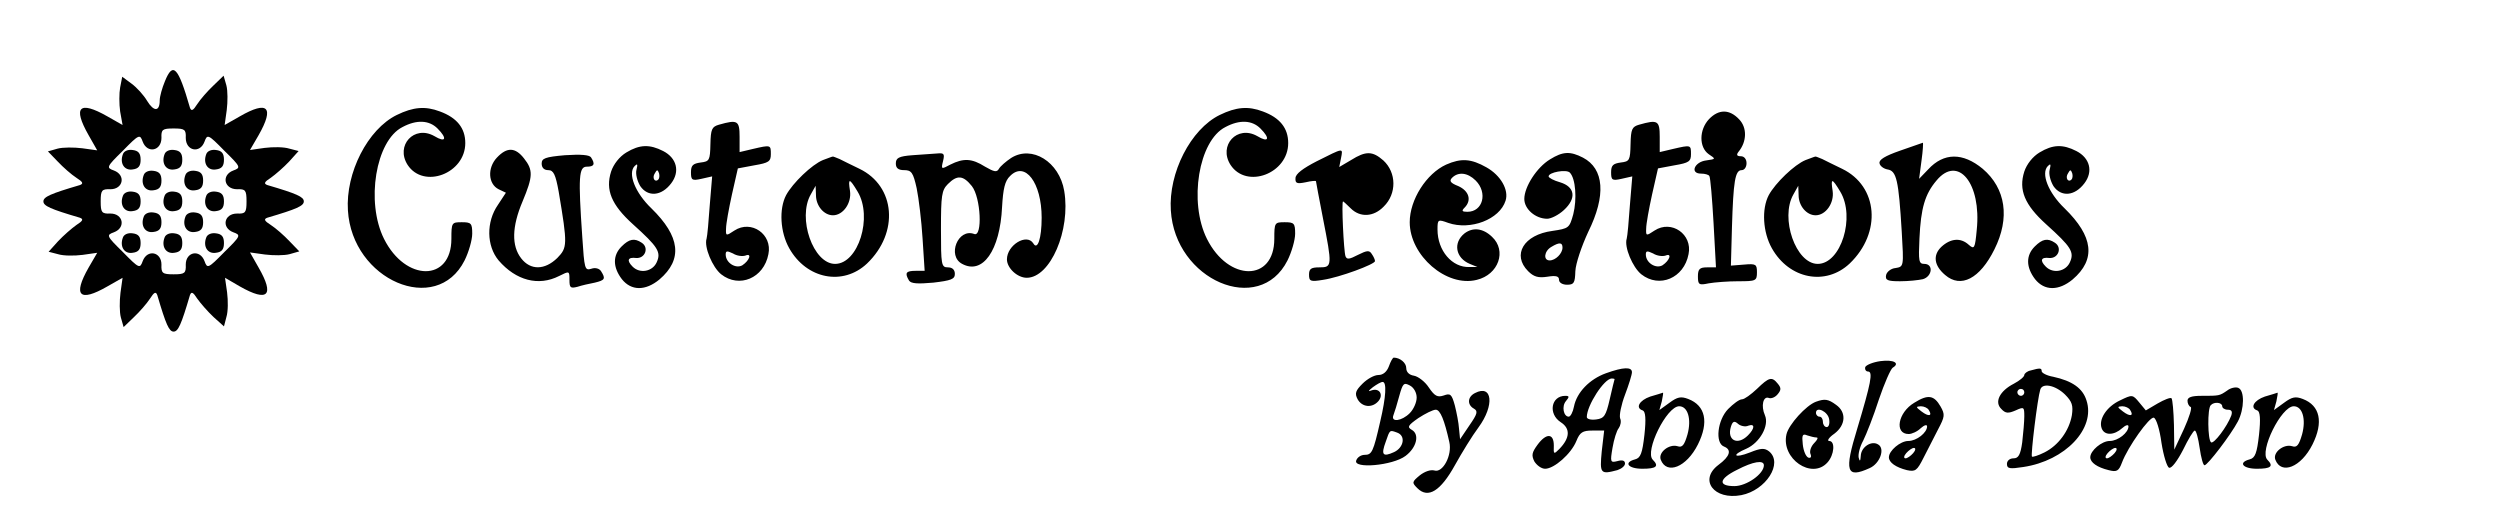 <svg version="1.0" xmlns="http://www.w3.org/2000/svg" width="960" height="200" viewBox="0 0 720 150"><path d="M47.5 23.4c-.8 1.9-1.5 4.4-1.5 5.5 0 3.3-1.7 3.3-3.6.2-1-1.7-3-3.9-4.5-5l-2.7-2-.6 3.1c-.3 1.6-.3 4.8 0 6.9l.7 3.9-4.4-2.5c-8.1-4.6-10-2.7-5.4 5.4l2.5 4.4-4.3-.6c-2.4-.3-5.6-.3-7.1.1l-2.8.8 2.8 2.9c1.6 1.7 4 3.8 5.4 4.7 1.9 1.2 2.1 1.7 1 2.1-8.5 2.5-10.5 3.4-10.5 4.7 0 1.3 2 2.2 10.5 4.7 1.1.4.9.9-1 2.1-1.4 1-3.7 3-5.3 4.7l-2.7 3 2.7.7c1.6.5 4.7.5 7.1.2l4.2-.6-2.5 4.3c-4.6 8.1-2.6 10 5.4 5.4l4.4-2.5-.6 4.3c-.3 2.4-.3 5.6.1 7.1l.8 2.8 2.9-2.8c1.7-1.6 3.8-4 4.7-5.4 1.2-1.9 1.7-2.1 2.1-1 2.5 8.5 3.4 10.5 4.7 10.5 1.3 0 2.2-2 4.7-10.5.4-1.1.9-.9 2.1 1 1 1.4 3 3.7 4.7 5.3l3 2.7.7-2.7c.5-1.6.5-4.7.2-7.1l-.6-4.2 4.3 2.5c8.1 4.6 10 2.6 5.4-5.4L72 72.7l4.3.6c2.4.3 5.6.3 7.1-.1l2.8-.8-2.8-2.9c-1.6-1.7-4-3.8-5.4-4.7-1.9-1.2-2.1-1.7-1-2.1 8.5-2.5 10.5-3.4 10.5-4.7 0-1.3-2-2.2-10.5-4.7-1.1-.4-.9-.9 1-2.1 1.4-1 3.7-3 5.3-4.7l2.7-3-2.7-.7c-1.6-.5-4.7-.5-7.1-.2l-4.2.6 2.5-4.3c4.6-8.1 2.6-10-5.4-5.4L64.7 36l.6-4.3c.3-2.4.3-5.6-.1-7.1l-.8-2.8-2.9 2.8c-1.7 1.6-3.8 4-4.7 5.4-1.2 1.9-1.7 2.1-2.1 1-3.4-11.8-4.9-13.3-7.2-7.6zm6 16.3c0 3.8 4.1 4.6 5.4 1.1.8-2.2 1-2.2 5.7 2.6 4.8 4.7 4.8 4.9 2.6 5.7-3.5 1.3-2.7 5.4 1.1 5.4 2.4-.1 2.7.3 2.7 3.5s-.3 3.6-2.7 3.5c-3.8 0-4.6 4.1-1.1 5.4 2.2.8 2.2 1-2.6 5.7-4.7 4.8-4.9 4.8-5.7 2.6-1.3-3.5-5.4-2.7-5.4 1 .1 2.5-.3 2.8-3.5 2.8s-3.6-.3-3.5-2.8c0-3.7-4.1-4.5-5.4-1-.8 2.2-1 2.2-5.7-2.6-4.8-4.7-4.8-4.9-2.6-5.7 3.5-1.3 2.7-5.4-1-5.4-2.5.1-2.8-.3-2.8-3.5s.3-3.6 2.8-3.5c3.7 0 4.5-4.1 1-5.4-2.2-.8-2.2-1 2.6-5.7 4.7-4.8 4.9-4.8 5.7-2.6 1.3 3.5 5.4 2.7 5.4-1.1-.1-2.4.3-2.7 3.5-2.7s3.6.3 3.5 2.7z"/><path d="M35.4 44.4c-1 2.6.4 4.8 2.8 4.4 1.7-.2 2.3-1 2.3-2.8 0-1.8-.6-2.6-2.3-2.8-1.3-.2-2.5.3-2.8 1.2zM47.4 44.4c-1 2.6.4 4.8 2.8 4.4 1.7-.2 2.3-1 2.3-2.8 0-1.8-.6-2.6-2.3-2.8-1.3-.2-2.5.3-2.8 1.2zM59.4 44.4c-1 2.6.4 4.8 2.8 4.4 1.7-.2 2.3-1 2.3-2.8 0-1.8-.6-2.6-2.3-2.8-1.3-.2-2.5.3-2.8 1.2zM41.4 50.4c-1 2.6.4 4.8 2.8 4.4 1.7-.2 2.3-1 2.3-2.8 0-1.8-.6-2.6-2.3-2.8-1.3-.2-2.5.3-2.8 1.2zM53.4 50.4c-1 2.6.4 4.8 2.8 4.4 1.7-.2 2.3-1 2.3-2.8 0-1.8-.6-2.6-2.3-2.8-1.3-.2-2.5.3-2.8 1.2zM35.4 56.4c-1 2.6.4 4.8 2.8 4.4 1.7-.2 2.3-1 2.3-2.8 0-1.8-.6-2.6-2.3-2.8-1.3-.2-2.5.3-2.8 1.2zM47.4 56.4c-1 2.6.4 4.8 2.8 4.4 1.7-.2 2.3-1 2.3-2.8 0-1.8-.6-2.6-2.3-2.8-1.3-.2-2.5.3-2.8 1.2zM59.4 56.4c-1 2.6.4 4.8 2.8 4.4 1.7-.2 2.3-1 2.3-2.8 0-1.8-.6-2.6-2.3-2.8-1.3-.2-2.5.3-2.8 1.2zM41.4 62.4c-1 2.6.4 4.8 2.8 4.4 1.7-.2 2.3-1 2.3-2.8 0-1.8-.6-2.6-2.3-2.8-1.3-.2-2.5.3-2.8 1.2zM53.4 62.4c-1 2.6.4 4.8 2.8 4.4 1.7-.2 2.3-1 2.3-2.8 0-1.8-.6-2.6-2.3-2.8-1.3-.2-2.5.3-2.8 1.2zM35.4 68.4c-1 2.6.4 4.8 2.8 4.4 1.7-.2 2.3-1 2.3-2.8 0-1.8-.6-2.6-2.3-2.8-1.3-.2-2.5.3-2.8 1.2zM47.4 68.4c-1 2.6.4 4.8 2.8 4.4 1.7-.2 2.3-1 2.3-2.8 0-1.8-.6-2.6-2.3-2.8-1.3-.2-2.5.3-2.8 1.2zM59.4 68.4c-1 2.6.4 4.8 2.8 4.4 1.7-.2 2.3-1 2.3-2.8 0-1.8-.6-2.6-2.3-2.8-1.3-.2-2.5.3-2.8 1.2zM114.3 33.1c-8.4 4.1-14.8 16.7-14.1 27.5 1.2 20.1 25.5 30.5 33.6 14.4 1.2-2.4 2.2-5.9 2.2-7.7 0-3-.3-3.3-3-3.3-2.9 0-3 .1-3 4.8 0 12.4-13.2 12.4-19.4 0-5.3-10.6-2.4-28.3 5.3-32.2 4.1-2.2 7.7-2 10.1.4 2.9 2.9 2.4 4.2-.9 2.2-5.8-3.3-11.3 2.7-7.7 8.3 4.6 7 16.6 2.5 16.6-6.3 0-4.3-2.4-7.3-7.3-9.1-4.2-1.6-7.7-1.3-12.4 1zM351.3 33.1c-8.4 4.1-14.8 16.7-14.1 27.5 1.2 20.1 25.5 30.5 33.6 14.4 1.2-2.4 2.2-5.9 2.2-7.7 0-3-.3-3.3-3-3.3-2.9 0-3 .1-3 4.8 0 12.4-13.2 12.4-19.4 0-5.3-10.6-2.4-28.3 5.3-32.2 4.1-2.2 7.7-2 10.1.4 2.9 2.9 2.4 4.2-.9 2.2-5.8-3.3-11.3 2.7-7.7 8.3 4.6 7 16.6 2.5 16.6-6.3 0-4.3-2.4-7.3-7.3-9.1-4.2-1.6-7.7-1.3-12.4 1zM492.2 34.3c-2.9 3.1-2.9 8.1-.1 10.1 2.1 1.4 2.1 1.4-.7 1.8-3.4.4-4.8 3.8-1.5 3.8 1.1 0 2.2.3 2.4.7.3.5.8 6.5 1.2 13.5l.7 12.8h-2.6c-2.1 0-2.6.5-2.6 2.6 0 2.4.3 2.6 3.1 2 1.7-.3 5.6-.6 8.5-.6 5.1 0 5.4-.1 5.4-2.6 0-2.3-.3-2.5-3.7-2.2l-3.8.3.3-11c.4-13.3.9-16.5 2.8-16.5.8 0 1.4-.9 1.4-2 0-1.2-.7-2-1.6-2-1.2 0-1.4-.4-.7-1.3 2.4-2.9 2.5-6.9.2-9.3-2.8-3-5.9-3-8.7-.1zM207.1 35.9c-2.1.6-2.4 1.3-2.5 5.6-.1 4.7-.3 5-2.8 5.3-2.2.3-2.8.8-2.8 2.8 0 2.3.3 2.5 3 1.9l3.1-.7-.7 8.4c-.3 4.5-.7 8.8-.9 9.5-.8 2.4 1.7 8.3 4.2 10.3 5.2 4.1 12.3 1.1 13.6-5.8 1.2-5.7-4.9-10-9.8-6.8-2.4 1.6-2.5 1.6-2.4-.6 0-1.3.8-5.7 1.7-9.8l1.7-7.5 4.8-.9c4.1-.7 4.7-1.1 4.7-3.2 0-2.7 0-2.7-5.2-1.5l-3.8.9v-4.4c0-4.7-.6-5-5.9-3.5zm7.6 37.7c1.9-.8 1.2 1.4-.9 2.8-1.9 1.1-4.8-.7-4.8-3.1 0-1.1.4-1.1 2.1-.3 1.1.7 2.7.9 3.6.6zM472.1 35.9c-2.1.6-2.4 1.3-2.5 5.6-.1 4.7-.3 5-2.8 5.3-2.2.3-2.8.8-2.8 2.8 0 2.3.3 2.5 3 1.9l3.1-.7-.7 8.4c-.3 4.5-.7 8.8-.9 9.5-.8 2.4 1.7 8.3 4.2 10.3 5.2 4.1 12.3 1.1 13.6-5.8 1.2-5.7-4.9-10-9.8-6.8-2.4 1.6-2.5 1.6-2.4-.6 0-1.3.8-5.7 1.7-9.8l1.7-7.5 4.8-.9c4.1-.7 4.7-1.1 4.7-3.2 0-2.7 0-2.7-5.2-1.5l-3.8.9v-4.4c0-4.7-.6-5-5.9-3.5zm7.6 37.7c1.9-.8 1.2 1.4-.9 2.8-1.9 1.1-4.8-.7-4.8-3.1 0-1.1.4-1.1 2.1-.3 1.1.7 2.7.9 3.6.6zM547.2 43.4c-4.3 1.5-6.1 2.6-5.9 3.6.1.8 1.2 1.6 2.3 1.8 2.6.4 3.2 3 4.1 17.9.6 10.1.6 10.1-1.8 10.5-1.3.1-2.5 1.1-2.7 2-.3 1.5.4 1.8 4 1.8 2.4 0 5.3-.3 6.6-.6 2.7-.8 3.1-4.4.4-4.4-1.6 0-1.7-.8-1.4-7.3.4-8.8 1.6-12.8 4.9-16.7 6.2-7.5 13 .8 11.6 14.2-.5 5.4-.7 5.7-2.3 4.3-2.3-2.1-5.2-1.9-7.9.6-2.5 2.4-2.1 5.4 1.1 8.1 4.5 3.9 10 1.1 14.2-7.4 4.5-9 3.3-17.5-3.4-23.2-5.7-4.7-11.2-4.7-15.7.2l-2.6 2.7.7-5.3c.4-2.8.5-5.1.4-5.1-.2.1-3.1 1.1-6.6 2.3zM180.4 43.9c-2 1.2-3.7 3.4-4.4 5.5-1.7 5.3.1 9.6 6.3 15.2 7.2 6.5 8.2 8 6.8 11-1.2 2.6-4.8 3.3-6.9 1.2-1.8-1.8-1.4-2.8 1-2.5 2.6.2 3.8-3 1.6-4.4-2.1-1.4-3.6-1.1-5.8 1.1-2.6 2.6-2.5 6 .1 9.4 2.7 3.4 6.8 3.4 10.8.1 6.8-5.8 6-12.4-2.3-20.5-4.7-4.5-6.9-10.1-4.8-12.2.8-.8.9-.5.5 1.1-.3 1.2.2 3.2 1.1 4.7 2.2 3.2 6.1 2.9 8.9-.8 2.6-3.4 1.6-7.3-2.3-9.3-3.9-2-6.8-1.9-10.6.4zm9.2 7.8c-1 1-1.9-.5-1-1.8.6-1.1.8-1.1 1.2 0 .2.7.1 1.5-.2 1.8zM587.4 43.9c-2 1.2-3.7 3.4-4.4 5.5-1.7 5.3.1 9.6 6.3 15.2 7.2 6.5 8.2 8 6.8 11-1.2 2.6-4.8 3.3-6.9 1.2-1.8-1.8-1.4-2.8 1-2.5 2.6.2 3.8-3 1.6-4.4-2.1-1.4-3.6-1.1-5.8 1.1-2.6 2.6-2.5 6 .1 9.4 2.7 3.4 6.8 3.4 10.8.1 6.8-5.8 6-12.4-2.3-20.5-4.7-4.5-6.9-10.1-4.8-12.2.8-.8.9-.5.5 1.1-.3 1.2.2 3.2 1.1 4.7 2.2 3.2 6.1 2.9 8.9-.8 2.6-3.4 1.6-7.3-2.3-9.3-3.9-2-6.8-1.9-10.6.4zm9.2 7.8c-1 1-1.9-.5-1-1.8.6-1.1.8-1.1 1.2 0 .2.7.1 1.5-.2 1.8zM143.1 45.4c-2.8 3-2.5 7.6.5 9.1l2.1 1-2.3 3.5c-3.4 4.9-3.3 11.8.2 16 5 5.8 11.5 7.5 17.4 4.5 3-1.5 3-1.5 3 1.1 0 2.3.3 2.5 2.3 2 1.2-.4 3.4-.9 5-1.2 2.9-.7 3.2-1.1 1.8-3.3-.5-.8-1.7-1.1-2.8-.7-1.9.6-2 0-2.6-9.1-1.2-17.4-1-20.3 1.3-20.3 2.1 0 2.5-.7 1.2-2.7-.5-.7-2.9-.9-7.5-.6-5.7.5-6.7.9-6.7 2.4 0 1.2.7 1.9 1.9 1.9 1.5 0 2.1 1.2 3 6.2 2.6 15.4 2.5 16.1-.4 19.1-3.6 3.5-7.7 3.6-10.4.1-2.8-3.6-2.7-9.1.4-16.4 3-7.2 3.1-9 .4-12.4-2.5-3.2-4.9-3.3-7.8-.2zM379.3 46.4c-4.1 2.1-6.2 3.7-6.2 4.9-.1 1.5.4 1.7 2.9 1.2 1.7-.4 3-.5 3-.3s.9 4.9 2 10.6c2.7 13.8 2.7 14.2-1 14.2-2.4 0-3 .4-3 2.1 0 1.9.4 2.1 4 1.5 4.8-.7 15-4.5 15-5.4 0-.4-.4-1.3-.9-2-.7-1.2-1.4-1.1-4 .2-2.5 1.3-3.2 1.4-3.6.4-.5-1.4-1.2-15.8-.7-15.8.1 0 1.1.9 2.2 2 2.7 2.7 6.6 2.5 9.5-.5 3.8-3.7 3.7-9.8-.1-13.3-3.1-2.7-5-2.8-9.3-.1l-3.4 2 .5-2.5c.6-3.1.9-3.1-6.9.8zM262.8 44.7c-4 .3-4.8.8-4.8 2.4 0 1.3.7 1.9 2.4 1.9 2.1 0 2.6.7 3.6 5.2.6 2.9 1.4 9.5 1.7 14.5l.6 9.3h-2.6c-2.8 0-3.2.6-1.9 2.8.6.9 2.5 1 7 .6 5.1-.6 6.2-1 6.2-2.5 0-1.2-.7-1.9-2-1.9-1.9 0-2-.7-2-11 0-9.7.2-11.2 2-13 2.7-2.7 4.4-2.5 6.9.6 2.6 3.3 3.1 14.7.7 13.8-4.7-1.8-7.9 6.3-3.5 8.6 5.9 3.2 10.9-3.8 11.5-16.4.3-5.2.8-7.5 2.3-8.9 4.3-4.4 9.1 1.9 9.1 12 0 6-1.2 9.5-2.4 7.4-1.9-3-7.6.5-7.6 4.6 0 2.5 3 5.3 5.7 5.3 6.8 0 12.7-13.7 10.8-25-1.4-8.4-9.3-13.3-15.3-9.5-1.5 1-3.1 2.4-3.5 3.1-.6 1.1-1.4.9-4-.6-3.8-2.4-6.2-2.5-10-.6-2.6 1.4-2.7 1.4-2.1-1 .5-2.1.3-2.4-1.7-2.2-1.3.1-4.5.3-7.1.5zM446.4 45.9c-3.8 2.3-7.4 7.9-7.4 11.4 0 2.9 3.2 5.7 6.6 5.7 1.1 0 3.3-1.1 4.8-2.5 3.7-3.4 3.2-6.7-1.1-8-1.8-.5-3.3-1.3-3.3-1.7 0-1.2 5.1-2.1 6.1-1.1 1.7 1.7 2.1 7.7 1 12-1.1 4-1.3 4.1-6 4.8-8.3 1.1-11.7 6.9-7 11.6 1.6 1.6 2.9 2 5.5 1.6 2.5-.4 3.4-.2 3.4.9 0 .8 1 1.4 2.3 1.4 2 0 2.3-.5 2.4-3.9.1-2.2 1.8-7.2 3.7-11.3 5.2-10.5 4.6-18.2-1.5-21.4-3.7-1.9-5.8-1.8-9.5.5zm3.6 25.4c0 1.7-2 3.7-3.7 3.7-1.9 0-1.6-2.7.5-3.9 2.3-1.4 3.2-1.3 3.2.2zM237 46.1c-3.2 1.3-8.7 6.6-10.6 10.1-2.1 4-1.7 10.7.9 15.3 5 8.9 15.5 10.9 22.4 4.4 9.3-8.9 8.2-22.3-2.2-27.3-2.2-1.1-4.8-2.3-5.7-2.8-1-.4-1.9-.8-2-.7-.2 0-1.4.5-2.8 1zm10 9.1c4.4 7.3.2 20.8-6.5 20.8-6.3 0-10.9-13.2-7-20l1.4-2.5.1 2.7c0 3.1 2.3 5.8 4.9 5.8 2.9 0 5.4-3.5 4.9-7-.6-3.8-.2-3.8 2.2.2zM520 46.1c-3.2 1.3-8.7 6.6-10.6 10.1-2.1 4-1.7 10.7.9 15.3 5 8.9 15.5 10.9 22.4 4.4 9.3-8.9 8.2-22.3-2.2-27.3-2.2-1.1-4.8-2.3-5.7-2.8-1-.4-1.9-.8-2-.7-.2 0-1.4.5-2.8 1zm10 9.1c4.4 7.3.2 20.8-6.5 20.8-6.3 0-10.9-13.2-7-20l1.4-2.5.1 2.7c0 3.1 2.3 5.8 4.9 5.8 2.9 0 5.4-3.5 4.9-7-.6-3.8-.2-3.8 2.2.2zM416.5 47.4C410.8 50 406 57.5 406 64c0 9.6 10.6 18.8 19.3 16.6 6.3-1.5 8.7-8.4 4.4-12.4-2.6-2.5-5.5-2.8-7.9-1-3.4 2.7-2.6 7.1 1.5 8.8l2.2.9h-2.3c-5 .2-9.2-4.7-9.2-10.8 0-2.9.1-3 3.1-1.9 6.4 2.2 14.8-1 16.5-6.4 1-3.1-1.4-7.3-5.5-9.6-4.4-2.5-7.3-2.7-11.6-.8zM425 52c3.5 3.5 2.1 9-2.4 9-1.6 0-1.7-.3-.8-1.2 2.1-2.1 1.3-4.8-1.8-6.2-2.3-.9-2.7-1.5-1.8-2.4 1.8-1.8 4.5-1.5 6.8.8zM400 105.5c-.6 1.6-1.7 2.5-3 2.5-1.2 0-3.2 1.1-4.6 2.5-2 2-2.3 2.8-1.4 4.5 1.3 2.3 4.2 2.6 6 .5 1.5-1.8.3-3.8-1.9-3.1-1.2.5-1.1.2.3-.9 1.1-.8 2.3-1.5 2.8-1.5 1.2 0 1 4.2-.7 11.4-2 8.8-2.4 9.6-4.5 9.6-1 0-2.1.7-2.4 1.6-1 2.5 10.5 1.5 14.2-1.3 3.2-2.4 4.1-6.2 1.8-7.5-1.4-.8-1.1-1.3 1.9-3.4 2-1.3 4.2-2.4 5-2.4 1.3 0 2.5 3 3.9 9.3.9 3.8-1.9 9-4.3 8.2-1.1-.3-2.8.3-4.2 1.4-2.3 1.9-2.3 2.1-.7 3.7 3.1 3.1 6.7.8 10.8-6.6 2-3.6 5-8.5 6.8-10.9 4.7-6.4 4-12.5-1-9.9-2.2 1.1-2.3 3.4-.3 4.5 1.2.7 1 1.5-1.3 4.8l-2.7 4-.3-3c-.1-1.7-.7-4.7-1.2-6.7-.9-3.3-1.3-3.6-3.2-2.9-1.8.6-2.6.2-4.3-2.3-1.1-1.7-3.1-3.2-4.3-3.4-1.3-.2-2.2-1-2.2-2.2 0-1.5-1.8-3-3.6-3-.3 0-.9 1.1-1.4 2.5zm8 9c0 1.4-.9 3.4-2 4.5-2.3 2.3-5.5 2.7-4.7.6.3-.8 1.1-3.3 1.7-5.6 1-3.6 1.3-3.9 3-3 1.2.6 2 2.1 2 3.5zm-5.6 10.1c2.5.9 1.9 4.3-.9 5.6-3.3 1.5-3.8.8-2.4-3 1.2-3.5 1.1-3.4 3.3-2.6zM541.6 104c-2.2.3-4.1 1.1-4.4 1.7-.2.7.2 1.3.8 1.3 1.5 0 .8 3.4-3.1 16.4-3.8 12.4-3.2 14.5 3.6 11.4 2.9-1.3 4.5-5.6 2.4-6.8-1.9-1.2-4.9.7-5 3.3-.1 1.6-.3 1.7-.6.5-.2-.9.3-3.1 1.3-4.9.9-1.8 3-7.1 4.5-11.8 1.6-4.7 3.4-8.8 4-9.2 2.2-1.3.3-2.4-3.5-1.9zM462.5 107.5c-4.7 1.7-8.4 5.5-9.2 9.6-.3 1.6-1 2.9-1.5 2.9-1.5 0-2.1-3-.8-4.5 1-1.2 1-1.5-.2-1.5-4.1 0-5 5.2-1.3 7.6 2.8 1.8 2.7 4.5-.4 7.7-1.6 1.6-1.7 1.6-1.6-1 0-3.6-2.2-3.6-4.7-.2-1.6 2.2-1.8 3-.9 4.8.7 1.1 2 2.1 3.1 2.1 2.6 0 7.5-4.3 9-8 1-2.5 1.8-3 4.6-3h3.4l-.7 6c-.6 6.4-.4 6.7 4.5 5.4 1.2-.4 2.2-1.2 2.2-1.9 0-.9-.8-1.1-2.2-.7-2 .5-2.1.3-1.4-3.8.4-2.4 1.2-5 1.8-5.7.5-.7.8-2 .4-2.8-.3-.9.3-3.9 1.4-6.8 1.1-2.9 2-5.8 2-6.5 0-1.6-2.5-1.5-7.5.3zm2.5 1.7c-.1.2-.7 2.8-1.4 5.8-1.1 4.8-1.6 5.5-3.9 5.8-1.5.2-2.7-.1-2.7-.7 0-3.3 5-11.1 7.2-11.1.4 0 .8.1.8.2zM584.8 106.7c-1 .2-1.8.9-1.8 1.3 0 .5-1.3 1.6-3 2.5-4.1 2.1-5.7 5.3-3.6 7.3 1.2 1.3 2 1.3 4.1.4 2.4-1.1 2.5-1 2.5 1.7 0 1.5-.3 4.9-.6 7.5-.5 3.6-1.1 4.6-2.5 4.6-1.1 0-1.9.7-1.9 1.6 0 1.4.8 1.5 4.7.9 12.1-1.8 20.9-11.1 18.2-19.2-1.1-3.5-4.1-5.6-9.6-6.8-1.8-.3-3.3-1.1-3.3-1.6 0-.9-.4-1-3.2-.2zm9.9 6.9c2.1 2.1 2.4 3.2 2 6-.8 4.5-3.9 8.7-7.9 10.7-1.8.9-3.4 1.4-3.6 1.2-.4-.4 1.6-16.8 2.4-19.3.6-2 4.3-1.3 7.1 1.4zM583 113c0 .5-.4 1-1 1-.5 0-1-.5-1-1 0-.6.5-1 1-1 .6 0 1 .4 1 1zM506 112c-1.7 1.6-3.6 3-4.3 3-.8 0-2.5 1.3-4 2.8-3.1 3.2-3.8 9.8-1.2 10.8 2.3.9 1.8 2.8-1.6 5.3-5.7 4.3-1.3 10.2 6.6 8.7 7.1-1.4 12.1-9.2 8-12.6-1.3-1-2.3-1-5.5.3-4.6 1.8-5.5.8-1-1.1 3.8-1.7 6.6-6.6 5.3-9.6-1.2-2.7-.5-5.6 1.1-5 .7.3 1.9-.2 2.6-1.1 1-1.2 1-1.8 0-3-1.7-2.1-2.5-1.9-6 1.5zm-2.5 10.6c2-.7 1.9.8-.1 2.8-3 3-6.1 1.4-4.9-2.5.5-1.6 1-1.8 2.1-.8.7.6 2.1.9 2.9.5zM508 134c0 2.5-5 6-8.5 6-4.8 0-4.5-2.1.8-4.7 4.6-2.4 7.7-2.9 7.7-1.3zM641.4 112.5c-2.2 1.5-2.2 1.5-7.4 1.5-2.8 0-4 .4-4 1.4 0 .8.4 1.6.9 1.8.5.1-.4 3-1.9 6.3l-2.8 6-.1-7.1c-.1-3.9-.4-7.3-.7-7.7-.3-.3-2.1.4-4 1.5l-3.4 2-1.9-2.3c-1.9-2.3-2-2.3-5.5-.6-3.9 1.8-6.3 5.5-5.3 8.1.8 2.1 3.6 2 5.9-.1 1-.9 1.8-1.1 1.8-.5 0 1.8-3 4.2-5.4 4.2-2.3 0-5.6 2.8-5.6 4.7 0 1.5 2 2.9 5.3 3.7 2.3.6 2.9.3 3.8-2.1 1.7-4.6 8-13.4 9.2-13 .7.2 1.7 3.4 2.2 7.2.6 3.8 1.6 7 2.2 7.2.7.3 2.4-2 4-5.1 1.5-3.1 3-5.6 3.4-5.6.4 0 1 2.2 1.4 5 .4 2.8 1 5 1.4 5 .9 0 7.6-8.8 9.6-12.6 1.9-3.6 2-9 .1-9.7-.7-.3-2.2 0-3.2.8zM640 117c0 .5.7 1 1.6 1 1.1 0 1.4.5 1 1.7-1.2 3.2-5 8.2-5.8 7.7-1-.6-1.1-9.8-.1-10.7 1-1.1 3.3-.8 3.3.3zm-26.5 1.1c1.1 1.7 0 2-2.1.4-1.7-1.3-1.7-1.4-.2-1.5.9 0 2 .5 2.3 1.1zm-4.5 12.4c-.7.8-1.7 1.5-2.2 1.5-.6 0-.5-.7.2-1.5s1.7-1.5 2.2-1.5c.6 0 .5.7-.2 1.5zM475.3 114.2c-3.2 1.1-4.4 3.3-2.2 4 .8.3 1 2.4.5 7-.6 5.3-1.1 6.7-2.7 7.1-3.4.9-2 2.7 2.1 2.7 4 0 4.9-.7 3-2.6-2.4-2.4 4-15.4 7.6-15.4 2.5 0 3.6 3.7 2.4 8.1-.9 3.1-1.5 3.9-2.9 3.4-2.4-.7-5.6 1.8-4.8 3.9 1.7 4.4 7.4 2.2 10.7-4.4 3.2-6.4 2.2-11.2-2.8-13.1-2.1-.8-3.1-.6-5.4 1.1l-2.9 2.1.7-2.5c.3-1.5.5-2.6.3-2.5-.2.1-1.9.6-3.6 1.1zM652.3 114.2c-3.2 1.1-4.4 3.3-2.2 4 .8.3 1 2.4.5 7-.6 5.3-1.1 6.7-2.7 7.1-3.4.9-2 2.7 2.1 2.7 4 0 4.9-.7 3-2.6-2.4-2.4 4-15.4 7.6-15.4 2.5 0 3.6 3.7 2.4 8.1-.9 3.1-1.5 3.9-2.9 3.4-2.4-.7-5.6 1.8-4.8 3.9 1.7 4.4 7.4 2.2 10.7-4.4 3.2-6.4 2.2-11.2-2.8-13.1-2.1-.8-3.1-.6-5.4 1.1l-2.9 2.1.7-2.5c.3-1.5.5-2.6.3-2.5-.2.1-1.9.6-3.6 1.1zM551.3 116c-4.7 2.8-5.8 9-1.6 9 .9 0 2.5-.7 3.5-1.7 1-.9 1.8-1.1 1.8-.5 0 1.8-3 4.2-5.4 4.2-2.3 0-5.6 2.8-5.6 4.7 0 1.5 2 2.9 5.2 3.7 2.4.5 2.9.2 4.8-3.6 1.2-2.4 3.1-6.1 4.2-8.2 1.9-3.6 2-4.2.7-6.5-1.9-3.3-3.6-3.6-7.6-1.1zm4.2 2.1c1.1 1.7 0 2-2.1.4-1.7-1.3-1.7-1.4-.2-1.5.9 0 2 .5 2.3 1.1zm-4.5 12.4c-.7.8-1.7 1.5-2.2 1.5-.6 0-.5-.7.2-1.5s1.7-1.5 2.2-1.5c.6 0 .5.7-.2 1.5zM523 115.7c-2.8 1-7.9 6.6-8.5 9.4-1.6 7 7.3 13.1 11.8 8.1 2-2.2 2.3-6.2.5-6.2-.7 0-.1-1 1.5-2.1 3.3-2.5 3.5-6.2.5-8.3-2.3-1.7-3.3-1.8-5.8-.9zm3.8 5.1c.2 1.2-.1 2.2-.7 2.2s-1.1-.7-1.1-1.5-.4-1.5-1-1.5c-.5 0-1-.5-1-1.1 0-2 3.5-.4 3.8 1.9zm-3.6 5.2c.5 0 .2.7-.7 1.6-.9.9-1.4 2.3-1.1 3.1.4.9.1 1.3-.6 1.1-.7-.3-1.4-1.9-1.6-3.8-.3-2.7-.1-3.2 1.3-2.6.9.3 2.1.6 2.7.6z"/></svg>
